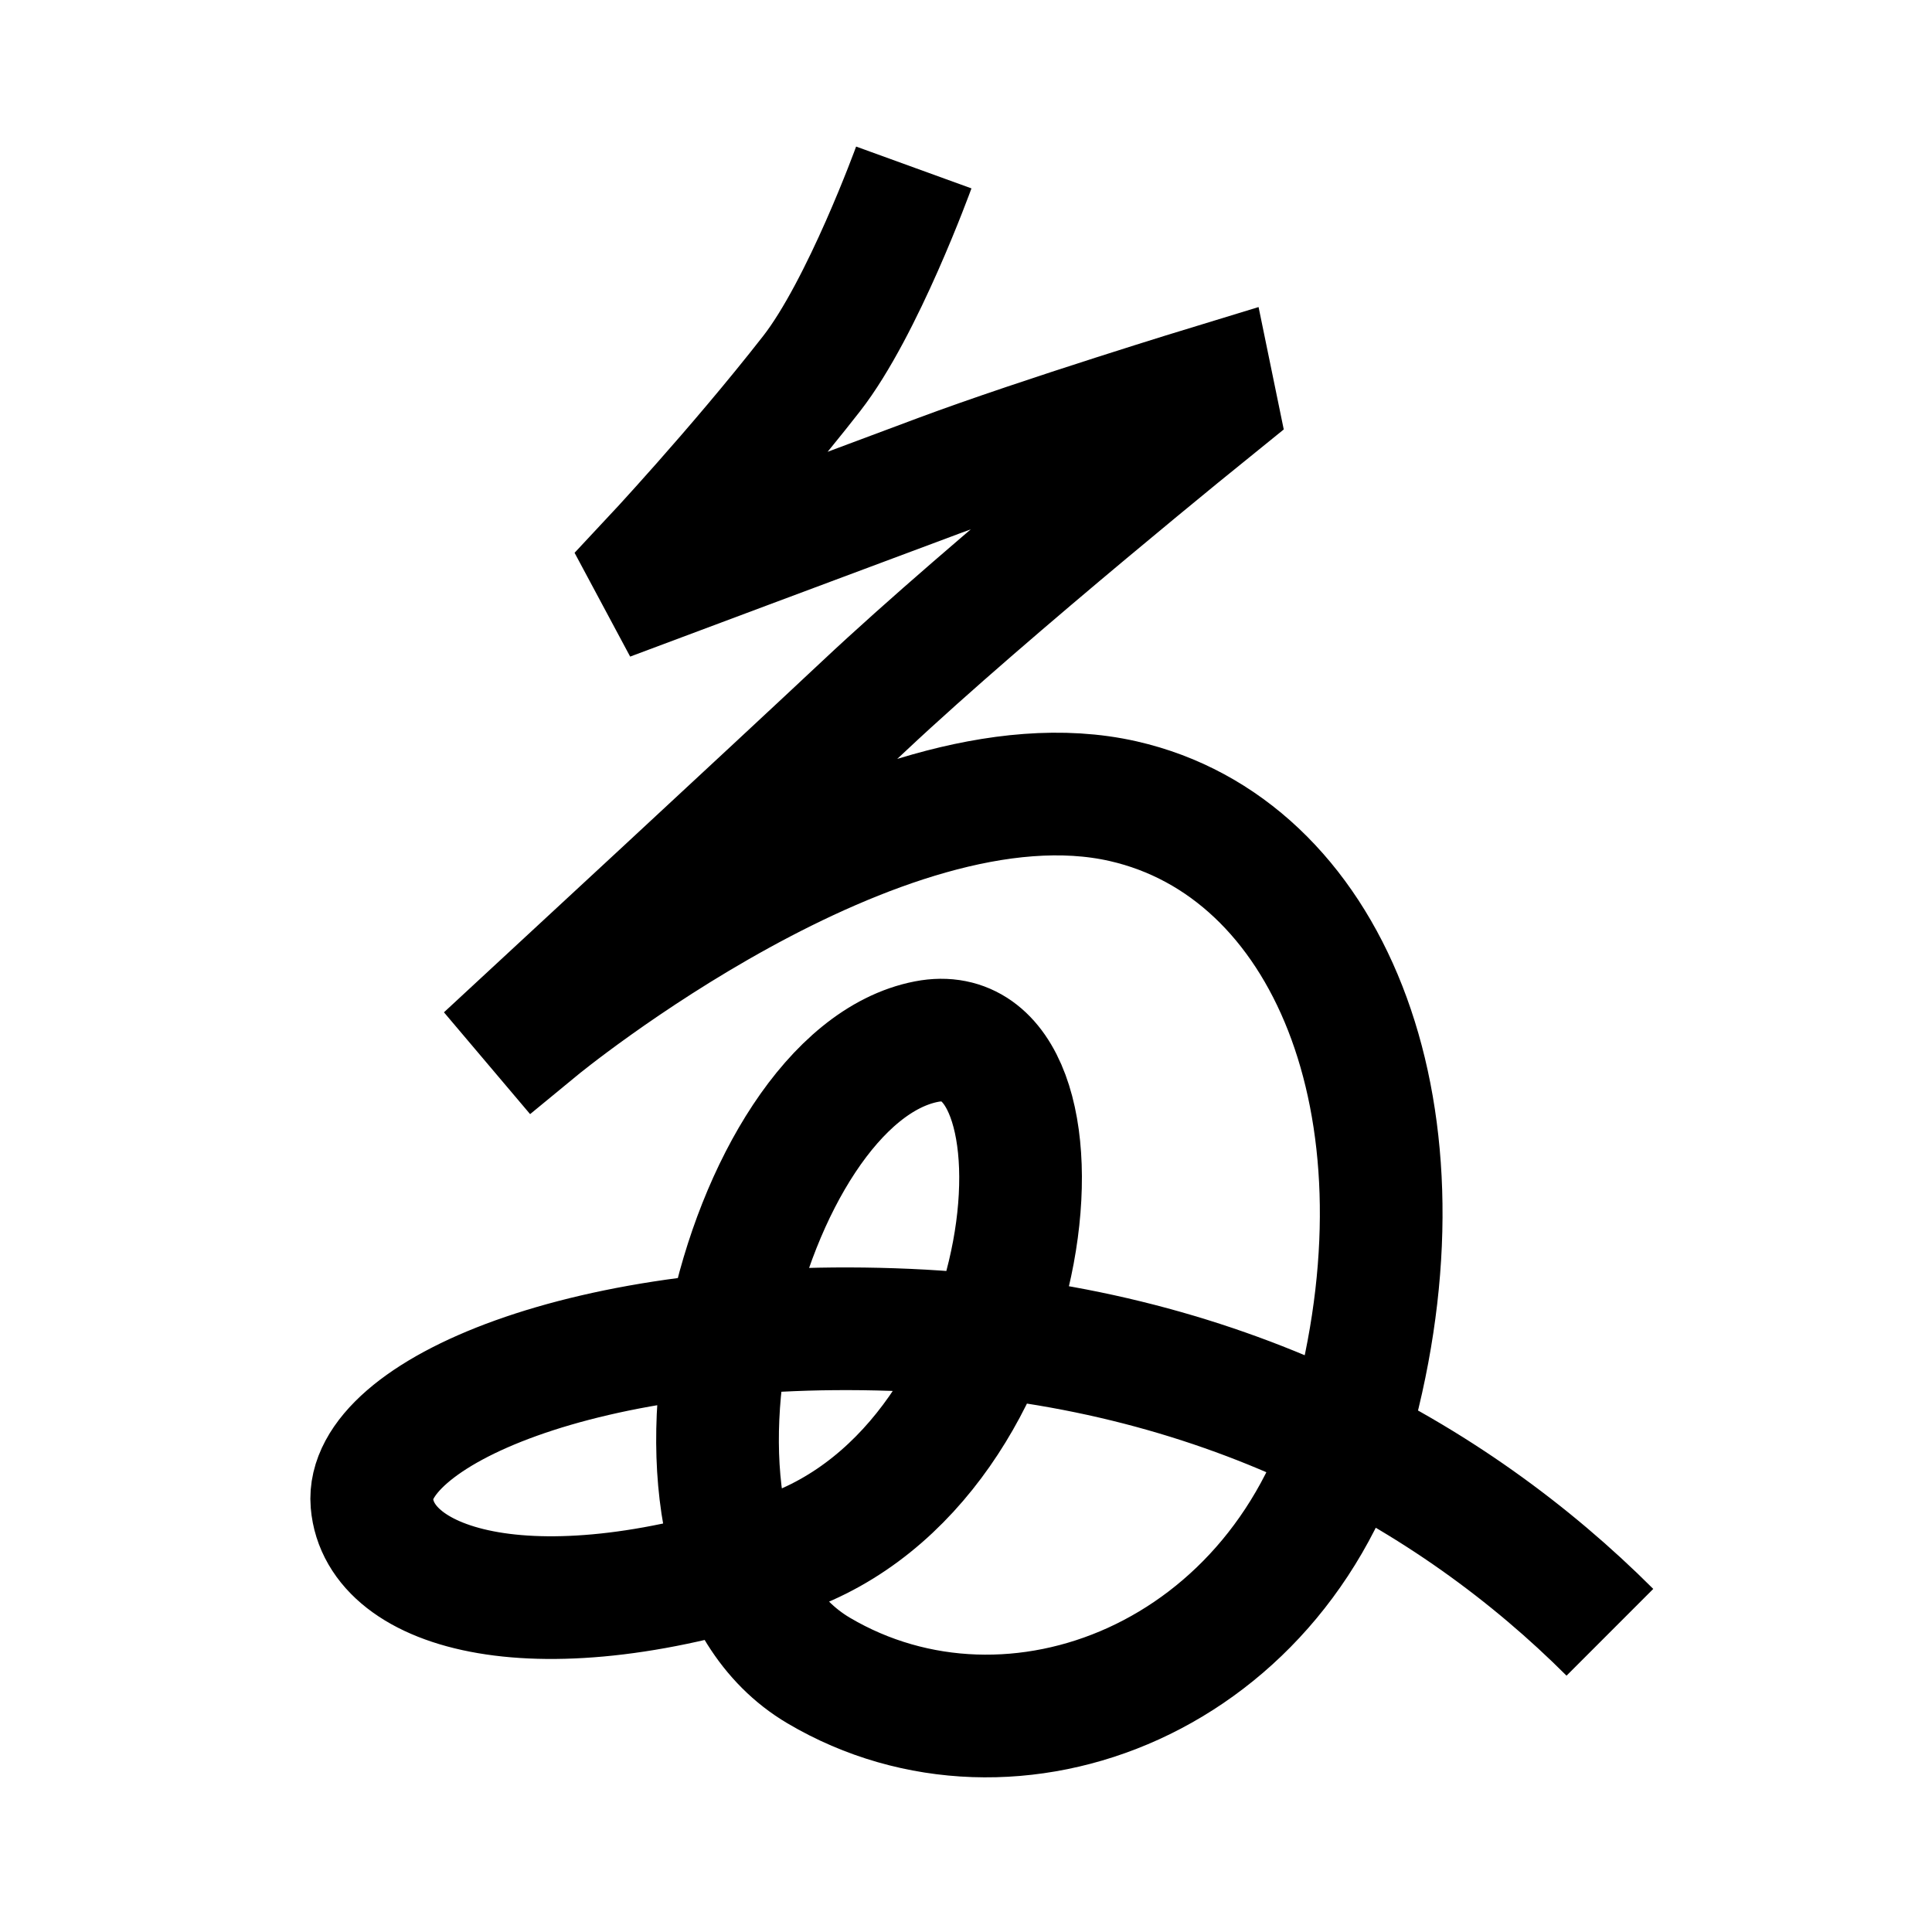 <?xml version="1.0" encoding="UTF-8"?>
<svg xmlns="http://www.w3.org/2000/svg" xmlns:xlink="http://www.w3.org/1999/xlink" width="1000pt" height="1000pt" viewBox="0 0 1000 1000" version="1.1">
<g id="surface1">
<path style="fill:none;stroke-width:12.7;stroke-linecap:butt;stroke-linejoin:miter;stroke:rgb(0%,0%,0%);stroke-opacity:1;stroke-miterlimit:4;" d="M 94.595 17.337 C 94.595 17.337 89.316 31.893 84.005 38.694 C 76.252 48.62 67.228 58.245 67.228 58.245 L 68.209 60.077 C 68.209 60.077 82.349 54.784 97.213 49.238 C 107.965 45.228 125.472 39.893 125.472 39.893 L 125.894 41.945 C 125.894 41.945 102.528 60.798 89.497 73.034 C 80.177 81.783 54.729 105.329 54.729 105.329 L 55.677 106.449 C 55.677 106.449 91.164 77.223 116.273 82.94 C 137.414 87.752 148.409 114.368 140.316 145.742 C 133.093 173.749 104.794 184.778 84.745 172.931 C 64.366 160.889 76.818 111.53 95.912 107.827 C 112.238 104.659 108.527 151.485 81.039 160.852 C 55.701 169.488 39.255 164.702 38.497 155.577 C 37.737 146.45 60.581 136.216 93.993 137.698 C 126.132 139.125 150.334 152.66 166.656 168.974 " transform="matrix(5,0,0,5,0,0)"/>
</g>
</svg>
